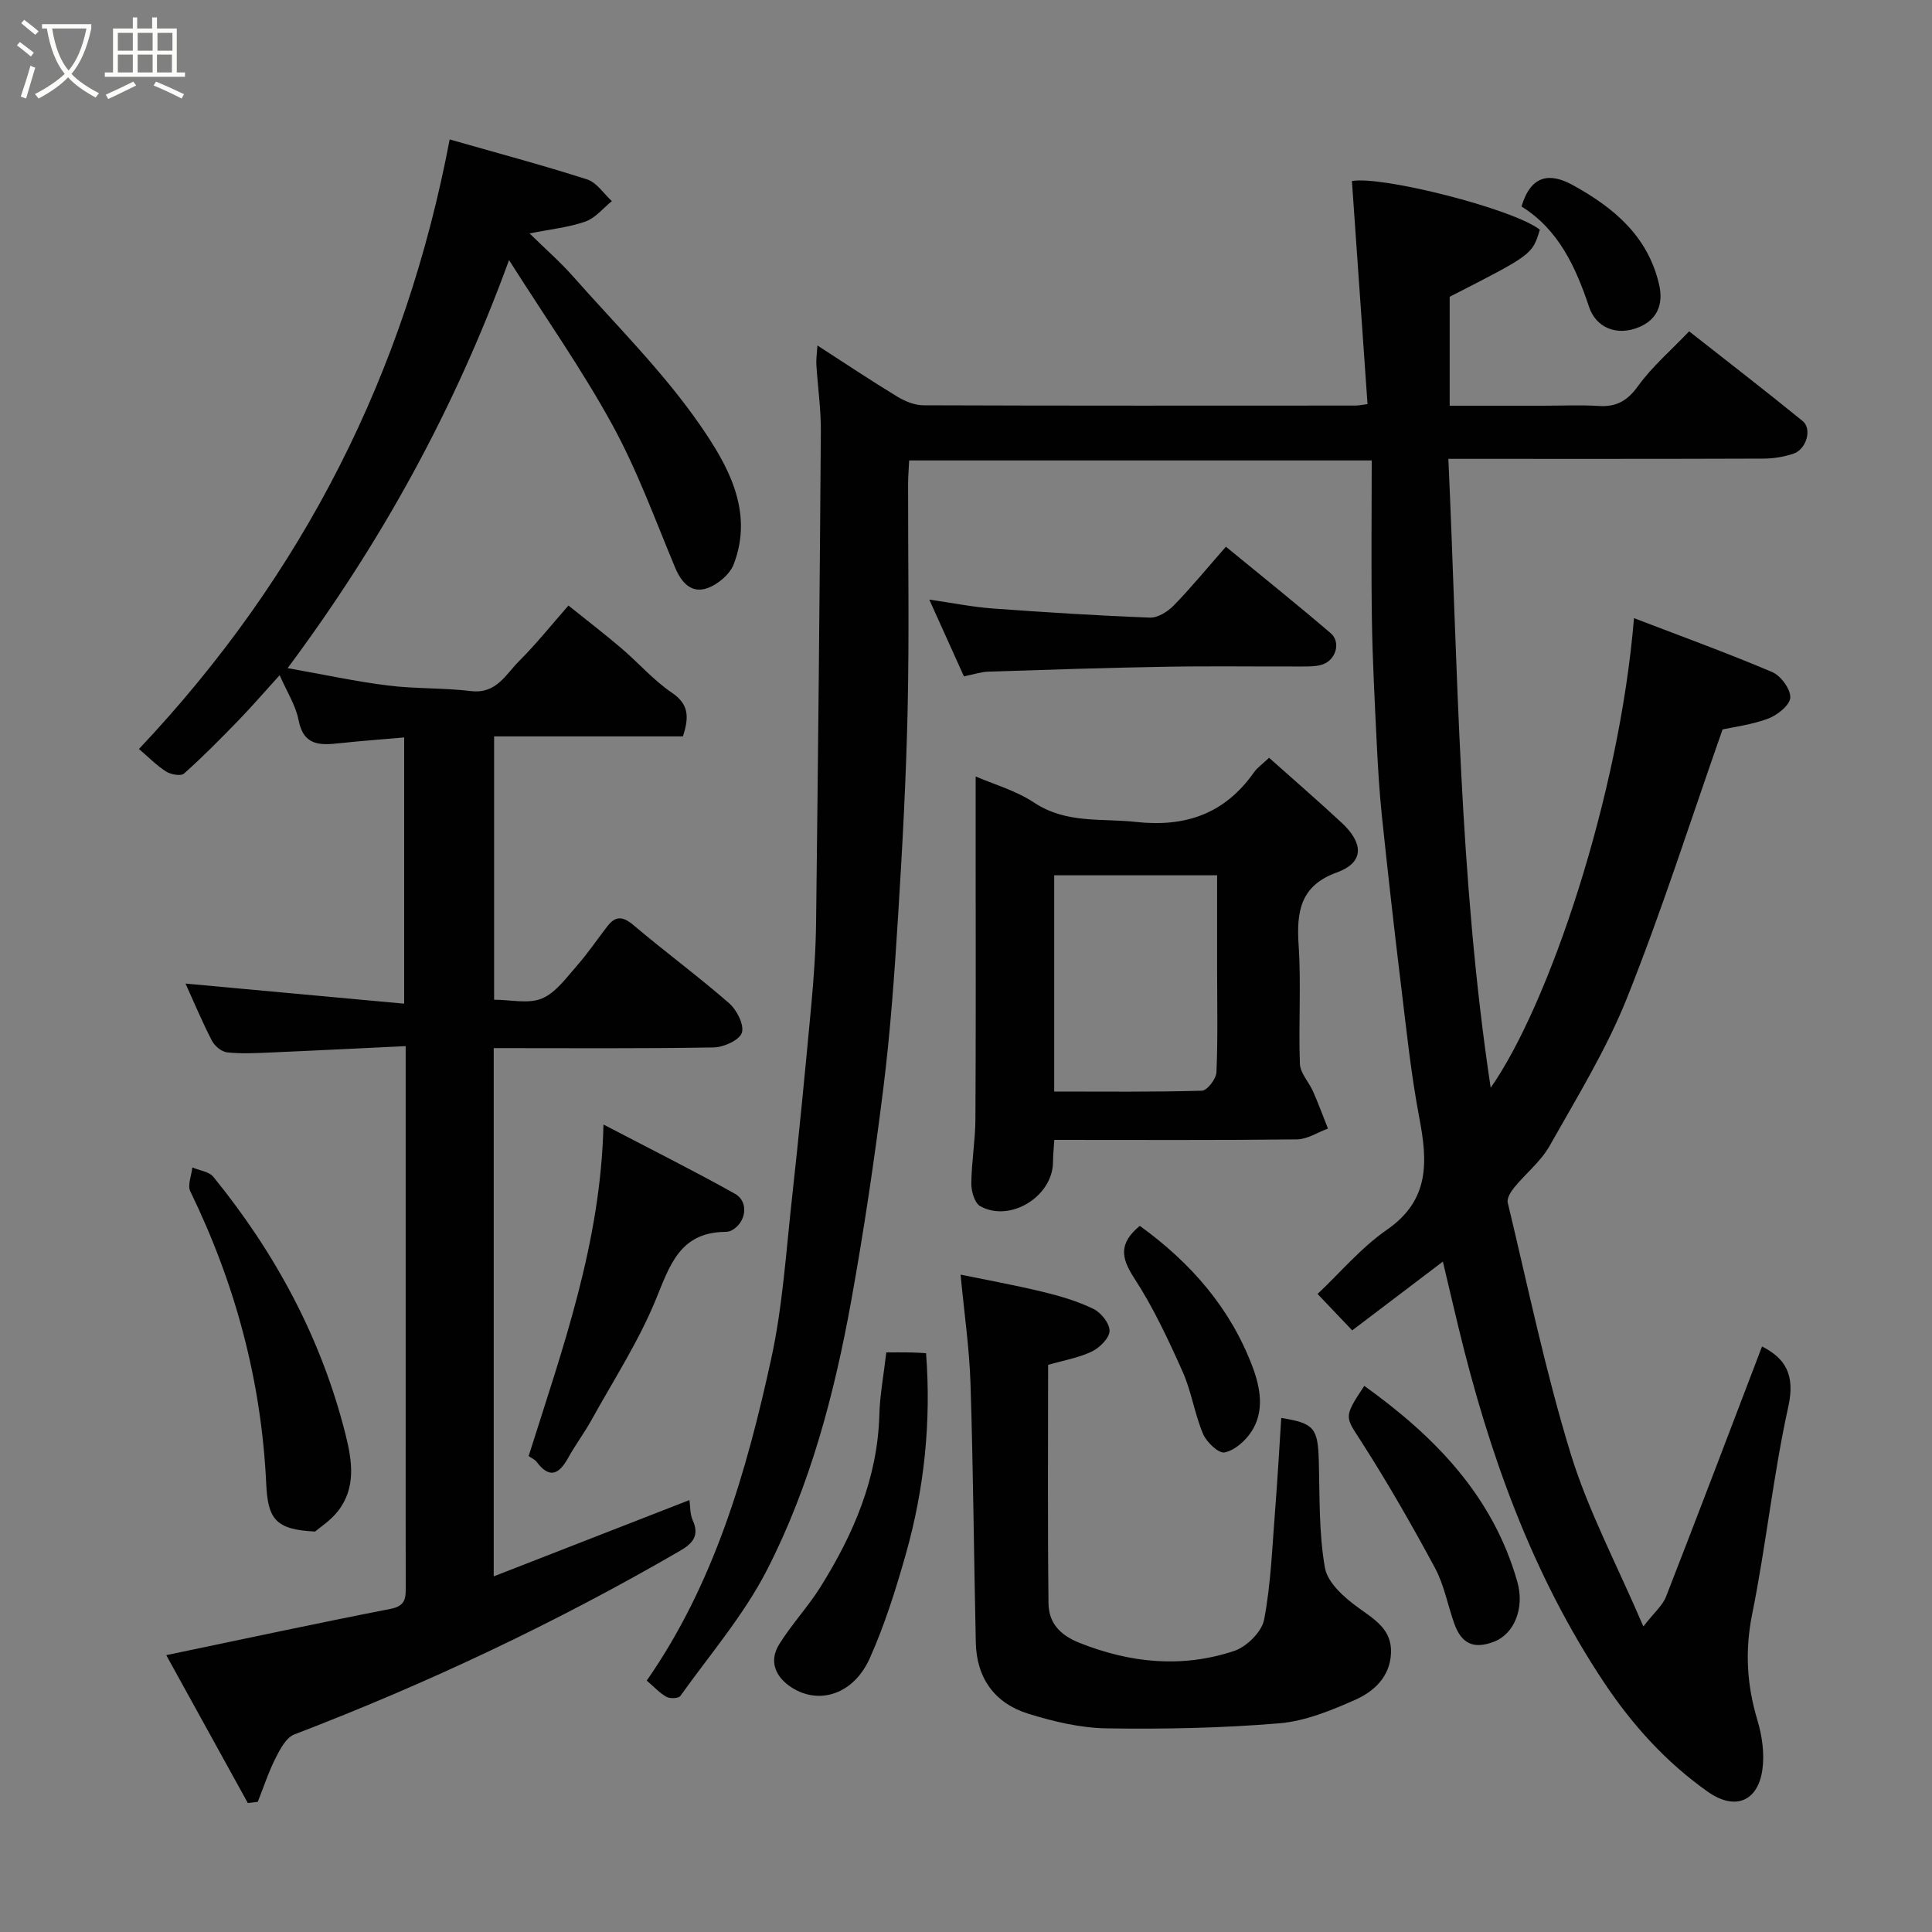 <svg enable-background="new 0 0 400 400" viewBox="0 0 400 400" xmlns="http://www.w3.org/2000/svg"><rect x="0" y="0" width="400" height="400" fill="#808080" stroke="none"/><path d="m6.4 11.7c-1-.8-1.9-1.6-2.9-2.3l.6-.7c.9.7 1.9 1.4 2.9 2.2zm-2.1 8.3c.7-2.1 1.4-4.2 2-6.4.2.1.6.3 1 .4-.7 2.3-1.3 4.4-1.9 6.4zm3-12.8c-1.1-.9-2.1-1.7-2.9-2.4l.6-.7c1 .8 2 1.5 3 2.4zm1.4-1.3v-.9h10.2v.9c-.9 4.2-2.3 7.3-4.1 9.4 1.3 1.4 3.2 2.7 5.7 4-.2.2-.4.5-.7.9-2.5-1.4-4.4-2.7-5.7-4.2-1.4 1.5-3.5 3-6.1 4.4 0 0 0 0-.1-.1-.3-.4-.5-.7-.7-.8 2.7-1.4 4.7-2.8 6.2-4.2-1.8-2.2-3-5.3-3.7-9.4zm9.2 0h-7.1c.6 3.8 1.7 6.7 3.4 8.7 1.7-2 2.9-4.8 3.7-8.7z" fill="#fbfcfa"/><path d="m31.6 3.6h.9v2.3h4.1v9.1h1.7v.9h-16.6v-.9h1.7v-9.1h4.1v-2.3h.9v2.3h3.1v-2.3zm-4 13.3.6.8c-1.9.9-3.8 1.9-5.8 2.8-.2-.3-.3-.6-.5-.9 2-.9 3.9-1.8 5.7-2.7zm-3.2-10.1v3.7h3.1v-3.7zm0 4.5v3.7h3.1v-3.7zm4.1-4.5v3.7h3.1v-3.7zm0 4.5v3.7h3.1v-3.7zm9.1 9.1c-2.1-1.1-4.1-2-5.8-2.7l.5-.8c2.2.9 4.1 1.8 5.8 2.6zm-1.9-13.6h-3.1v3.7h3.1zm-3.2 4.5v3.7h3.1v-3.7z" fill="#fbfcfa"/><g fill="#010101"><path d="m298.73 261.2c-6.41 4.86-12.5 9.49-18.77 14.24-2.49-2.62-4.65-4.89-7.17-7.54 4.71-4.44 9.02-9.6 14.34-13.28 8.92-6.17 8.45-14.13 6.72-23.21-1.74-9.15-2.69-18.45-3.82-27.71-1.41-11.55-2.7-23.12-3.92-34.7-.53-5.08-.83-10.19-1.08-15.3-.41-8.43-.86-16.86-.99-25.3-.17-10.91-.04-21.83-.04-33.07-32.67 0-64.05 0-95.77 0-.08 1.66-.21 3.27-.22 4.89-.02 15.5.25 31-.09 46.49-.31 14.38-1.09 28.75-1.99 43.1-.74 11.82-1.57 23.65-3.03 35.39-1.84 14.75-4.02 29.48-6.66 44.1-3.49 19.27-8.48 38.25-17.43 55.72-4.78 9.33-11.81 17.51-17.96 26.12-.37.52-2.13.58-2.87.17-1.4-.77-2.52-2.03-4.08-3.36 13.95-20.02 20.65-43.15 25.79-66.72 2.36-10.84 3.05-22.05 4.28-33.12 1.46-13.22 2.74-26.46 3.97-39.7.53-5.75.95-11.53 1.02-17.3.41-33.93.75-67.86.99-101.79.03-4.6-.64-9.2-.93-13.8-.07-1.09.11-2.2.22-3.99 5.87 3.79 11.11 7.29 16.49 10.56 1.6.97 3.6 1.81 5.42 1.82 29.83.11 59.65.07 89.48.06.64 0 1.27-.15 2.5-.3-1.08-15.48-2.15-30.8-3.23-46.19 6.08-1.13 33.23 5.69 38.91 10.07-1.57 5.16-1.57 5.16-18.67 13.89v22.56h19.35c3.83 0 7.68-.19 11.49.05 3.68.24 5.96-1.06 8.18-4.15 2.89-4 6.74-7.3 10.56-11.3 7.95 6.25 15.81 12.31 23.5 18.57 1.99 1.61.79 5.84-1.88 6.75-1.97.67-4.15 1.02-6.23 1.03-21.46.08-42.94.05-65.24.05 1.97 43.45 2.2 86.69 8.76 130.21 11.99-17.09 26.64-60.36 29.67-97.23 9.67 3.71 19.25 7.19 28.61 11.16 1.78.76 3.81 3.51 3.75 5.27-.05 1.54-2.64 3.63-4.53 4.35-3.46 1.3-7.23 1.76-9.49 2.26-6.72 19.12-12.58 37.57-19.75 55.51-4.26 10.68-10.39 20.65-16.06 30.71-1.81 3.22-4.93 5.69-7.32 8.61-.71.87-1.56 2.24-1.35 3.14 4.18 17.38 7.8 34.95 13.04 52.01 3.6 11.74 9.49 22.78 15.04 35.74 2.27-2.92 3.97-4.33 4.68-6.13 6.73-17.26 13.3-34.58 19.89-51.84 4.76 2.43 6.92 5.78 5.44 12.47-3.13 14.17-4.6 28.7-7.48 42.93-1.53 7.6-1.11 14.67 1.08 21.97.98 3.25 1.5 6.95 1.03 10.27-.94 6.58-5.68 8.5-11.27 4.57-8.65-6.09-15.68-13.87-21.53-22.67-14.92-22.43-23.79-47.36-30.08-73.33-1.07-4.43-2.1-8.86-3.27-13.78z"/><path d="m102.22 217v109.37c13.71-5.35 27.08-10.56 40.52-15.8.19 1.33.1 2.9.67 4.16 1.45 3.2.03 4.81-2.62 6.35-25.59 14.85-52.24 27.43-79.86 38.02-1.68.64-2.93 3.03-3.86 4.86-1.47 2.91-2.49 6.05-3.7 9.09-.69.08-1.37.16-2.06.25-5.56-10.09-11.12-20.17-16.89-30.62 15.98-3.33 31.2-6.61 46.49-9.59 3.13-.61 3.1-2.35 3.09-4.6-.02-10-.01-20-.01-30 0-25.17 0-50.33 0-75.5 0-1.8 0-3.6 0-6.4-9.61.46-18.8.92-28 1.32-2.99.13-6.02.29-8.98-.03-1.14-.12-2.57-1.33-3.14-2.42-2.02-3.91-3.71-7.98-5.46-11.82 14.99 1.38 29.92 2.75 45.27 4.16 0-18.87 0-36.59 0-55.12-4.58.4-8.96.72-13.32 1.19-4.01.43-7.49.63-8.54-4.76-.6-3.09-2.45-5.94-3.92-9.32-3.1 3.41-5.75 6.49-8.57 9.4-3.64 3.76-7.33 7.49-11.23 10.97-.65.58-2.76.2-3.74-.44-2.05-1.33-3.81-3.13-5.59-4.65 34.1-36.12 55.18-78 64.33-126.2 9.83 2.81 19.22 5.31 28.47 8.28 1.98.64 3.42 2.95 5.11 4.49-1.8 1.45-3.4 3.49-5.46 4.22-3.42 1.21-7.14 1.58-11.58 2.47 3.35 3.28 6.35 5.9 8.97 8.86 8.94 10.12 18.65 19.73 26.29 30.76 5.68 8.21 11.24 17.81 7.02 28.85-.81 2.13-3.38 4.28-5.59 5.01-3.21 1.06-5.25-1.18-6.56-4.31-4.14-9.92-7.83-20.12-12.98-29.52-6.3-11.5-13.9-22.29-21.4-34.13-11.29 30.97-26.41 58.38-45.84 84.48 7.36 1.3 14 2.75 20.72 3.59 5.71.72 11.55.47 17.27 1.16 5.25.63 7.19-3.49 9.98-6.26 3.49-3.48 6.58-7.36 10.17-11.45 3.93 3.16 7.55 5.93 11 8.88 3.52 3 6.6 6.58 10.39 9.15 3.39 2.3 3.71 4.82 2.31 9.06-12.71 0-25.74 0-39.09 0v54.52c3.43 0 7.1.92 9.9-.25 2.88-1.21 5.06-4.31 7.28-6.83 2.26-2.57 4.18-5.44 6.29-8.15 1.68-2.16 3.18-2.07 5.36-.23 6.5 5.5 13.38 10.57 19.8 16.16 1.6 1.39 3.18 4.48 2.67 6.13-.48 1.52-3.76 3.02-5.84 3.05-14.98.26-29.98.14-45.54.14z"/><path d="m262.75 156.89c5.07 4.53 10.18 8.93 15.11 13.53 3.92 3.66 5.18 7.94-1.11 10.22-7.6 2.76-8.34 8.18-7.88 15.13.54 8.13-.05 16.33.26 24.48.07 1.94 1.87 3.78 2.73 5.73 1.11 2.52 2.06 5.12 3.08 7.68-2.14.78-4.27 2.21-6.42 2.24-16.63.19-33.27.1-50.24.1-.11 1.76-.26 3.2-.27 4.64-.07 7.06-8.85 12.53-15.06 9.09-1.16-.64-1.86-3.08-1.85-4.68.04-4.44.82-8.87.85-13.3.11-18.5.05-36.99.05-55.49 0-5.24 0-10.48 0-15.5 3.6 1.56 8.28 2.88 12.15 5.44 6.62 4.37 13.85 3.19 21 3.97 10.33 1.14 18.41-1.7 24.44-10.22.76-1.07 1.9-1.86 3.16-3.06zm-44.49 24.33v44.77c10.37 0 20.49.12 30.59-.17 1.08-.03 2.94-2.44 3-3.81.31-6.98.14-13.98.14-20.97 0-6.59 0-13.18 0-19.82-11.6 0-22.53 0-33.73 0z"/><path d="m198.88 263.9c5.3 1.09 11.15 2.15 16.93 3.54 3.61.87 7.25 1.94 10.57 3.55 1.57.76 3.38 3.02 3.34 4.56-.03 1.49-2.04 3.48-3.65 4.26-2.72 1.31-5.82 1.83-9.07 2.77 0 16.4-.11 32.87.08 49.33.04 4.01 2.26 6.57 6.4 8.22 10.59 4.21 21.27 5.26 32.04 1.68 2.58-.86 5.71-3.95 6.2-6.47 1.41-7.38 1.67-14.99 2.27-22.52.51-6.41.86-12.83 1.28-19.25 6.81 1.09 7.58 2.1 7.77 8.83.21 7.43-.01 14.97 1.28 22.22.55 3.1 4.04 6.17 6.92 8.25 3.45 2.5 6.96 4.52 6.75 9.4-.21 4.9-3.52 7.93-7.41 9.66-4.99 2.21-10.35 4.41-15.69 4.86-11.87.99-23.83 1.23-35.75 1.05-5.45-.08-11.02-1.41-16.27-3.04-6.91-2.15-10.67-7.34-10.84-14.7-.4-17.91-.53-35.83-1.1-53.73-.24-7.31-1.31-14.59-2.05-22.47z"/><path d="m109.45 301.46c6.97-22.13 14.95-44.07 15.49-68.64 9.47 4.95 18.47 9.44 27.23 14.34 3 1.68 2.3 6.11-.83 7.65-.43.21-.97.23-1.46.24-9.11.23-11.19 6.88-14.06 13.91-3.55 8.69-8.75 16.71-13.32 24.97-1.5 2.71-3.37 5.2-4.87 7.91-1.88 3.38-3.84 4.41-6.53.82-.37-.49-1.03-.76-1.65-1.2z"/><path d="m199.57 140.03c-2.38-5.27-4.63-10.26-7.17-15.89 4.91.71 9 1.54 13.13 1.84 10.84.79 21.69 1.48 32.55 1.89 1.63.06 3.69-1.24 4.93-2.51 3.56-3.65 6.8-7.61 10.8-12.17 7.46 6.12 14.68 11.9 21.7 17.91 2.14 1.83 1.1 5.52-1.67 6.46-1.36.46-2.92.43-4.39.43-9.32.03-18.64-.11-27.96.05-12.25.21-24.5.61-36.75 1.01-1.59.04-3.16.58-5.17.98z"/><path d="m65.23 317.09c-8.16-.39-9.77-2.57-10.11-9.86-1-21.35-6.4-41.42-15.72-60.57-.62-1.28.25-3.28.42-4.95 1.47.63 3.45.84 4.35 1.94 12.9 15.86 22.4 33.5 27.39 53.42 1.36 5.45 2.18 10.98-1.61 15.82-1.56 1.98-3.81 3.41-4.72 4.2z"/><path d="m183.5 280c1.79 0 3.43-.02 5.07.01.97.01 1.94.09 3.16.15 1.09 14.28-.37 28.1-4.19 41.61-2.07 7.31-4.37 14.63-7.46 21.55-3.29 7.37-10.36 9.74-16.11 6.1-3.29-2.08-4.9-5.36-2.65-8.98 2.57-4.15 5.99-7.78 8.58-11.92 6.8-10.9 11.8-22.45 12.16-35.62.11-4.09.89-8.15 1.44-12.9z"/><path d="m282.46 286.93c14.68 10.52 26.67 22.86 31.69 40.58 1.57 5.56-.75 10.79-4.76 12.36-4.22 1.64-6.79.52-8.31-3.76-1.36-3.83-2.09-7.97-3.99-11.5-4.77-8.86-9.79-17.62-15.22-26.1-3.37-5.25-3.79-4.98.59-11.58z"/><path d="m235.98 253.8c10.57 7.64 18.76 17.03 23.33 29.15 1.62 4.3 2.59 9.27-.29 13.56-1.26 1.87-3.44 3.8-5.49 4.2-1.24.24-3.73-2.13-4.45-3.83-1.76-4.16-2.4-8.8-4.24-12.91-2.97-6.64-6.08-13.32-10.04-19.39-2.7-4.16-3.21-7.13 1.18-10.78z"/><path d="m315.01 42.75c2.01-6.72 6.03-6.95 10.61-4.43 8.46 4.65 15.58 10.55 17.89 20.64.94 4.11-.48 7.21-4.09 8.74-4.73 2.01-9 .08-10.41-4.13-2.77-8.29-6.33-16.05-14-20.82z"/></g></svg>
